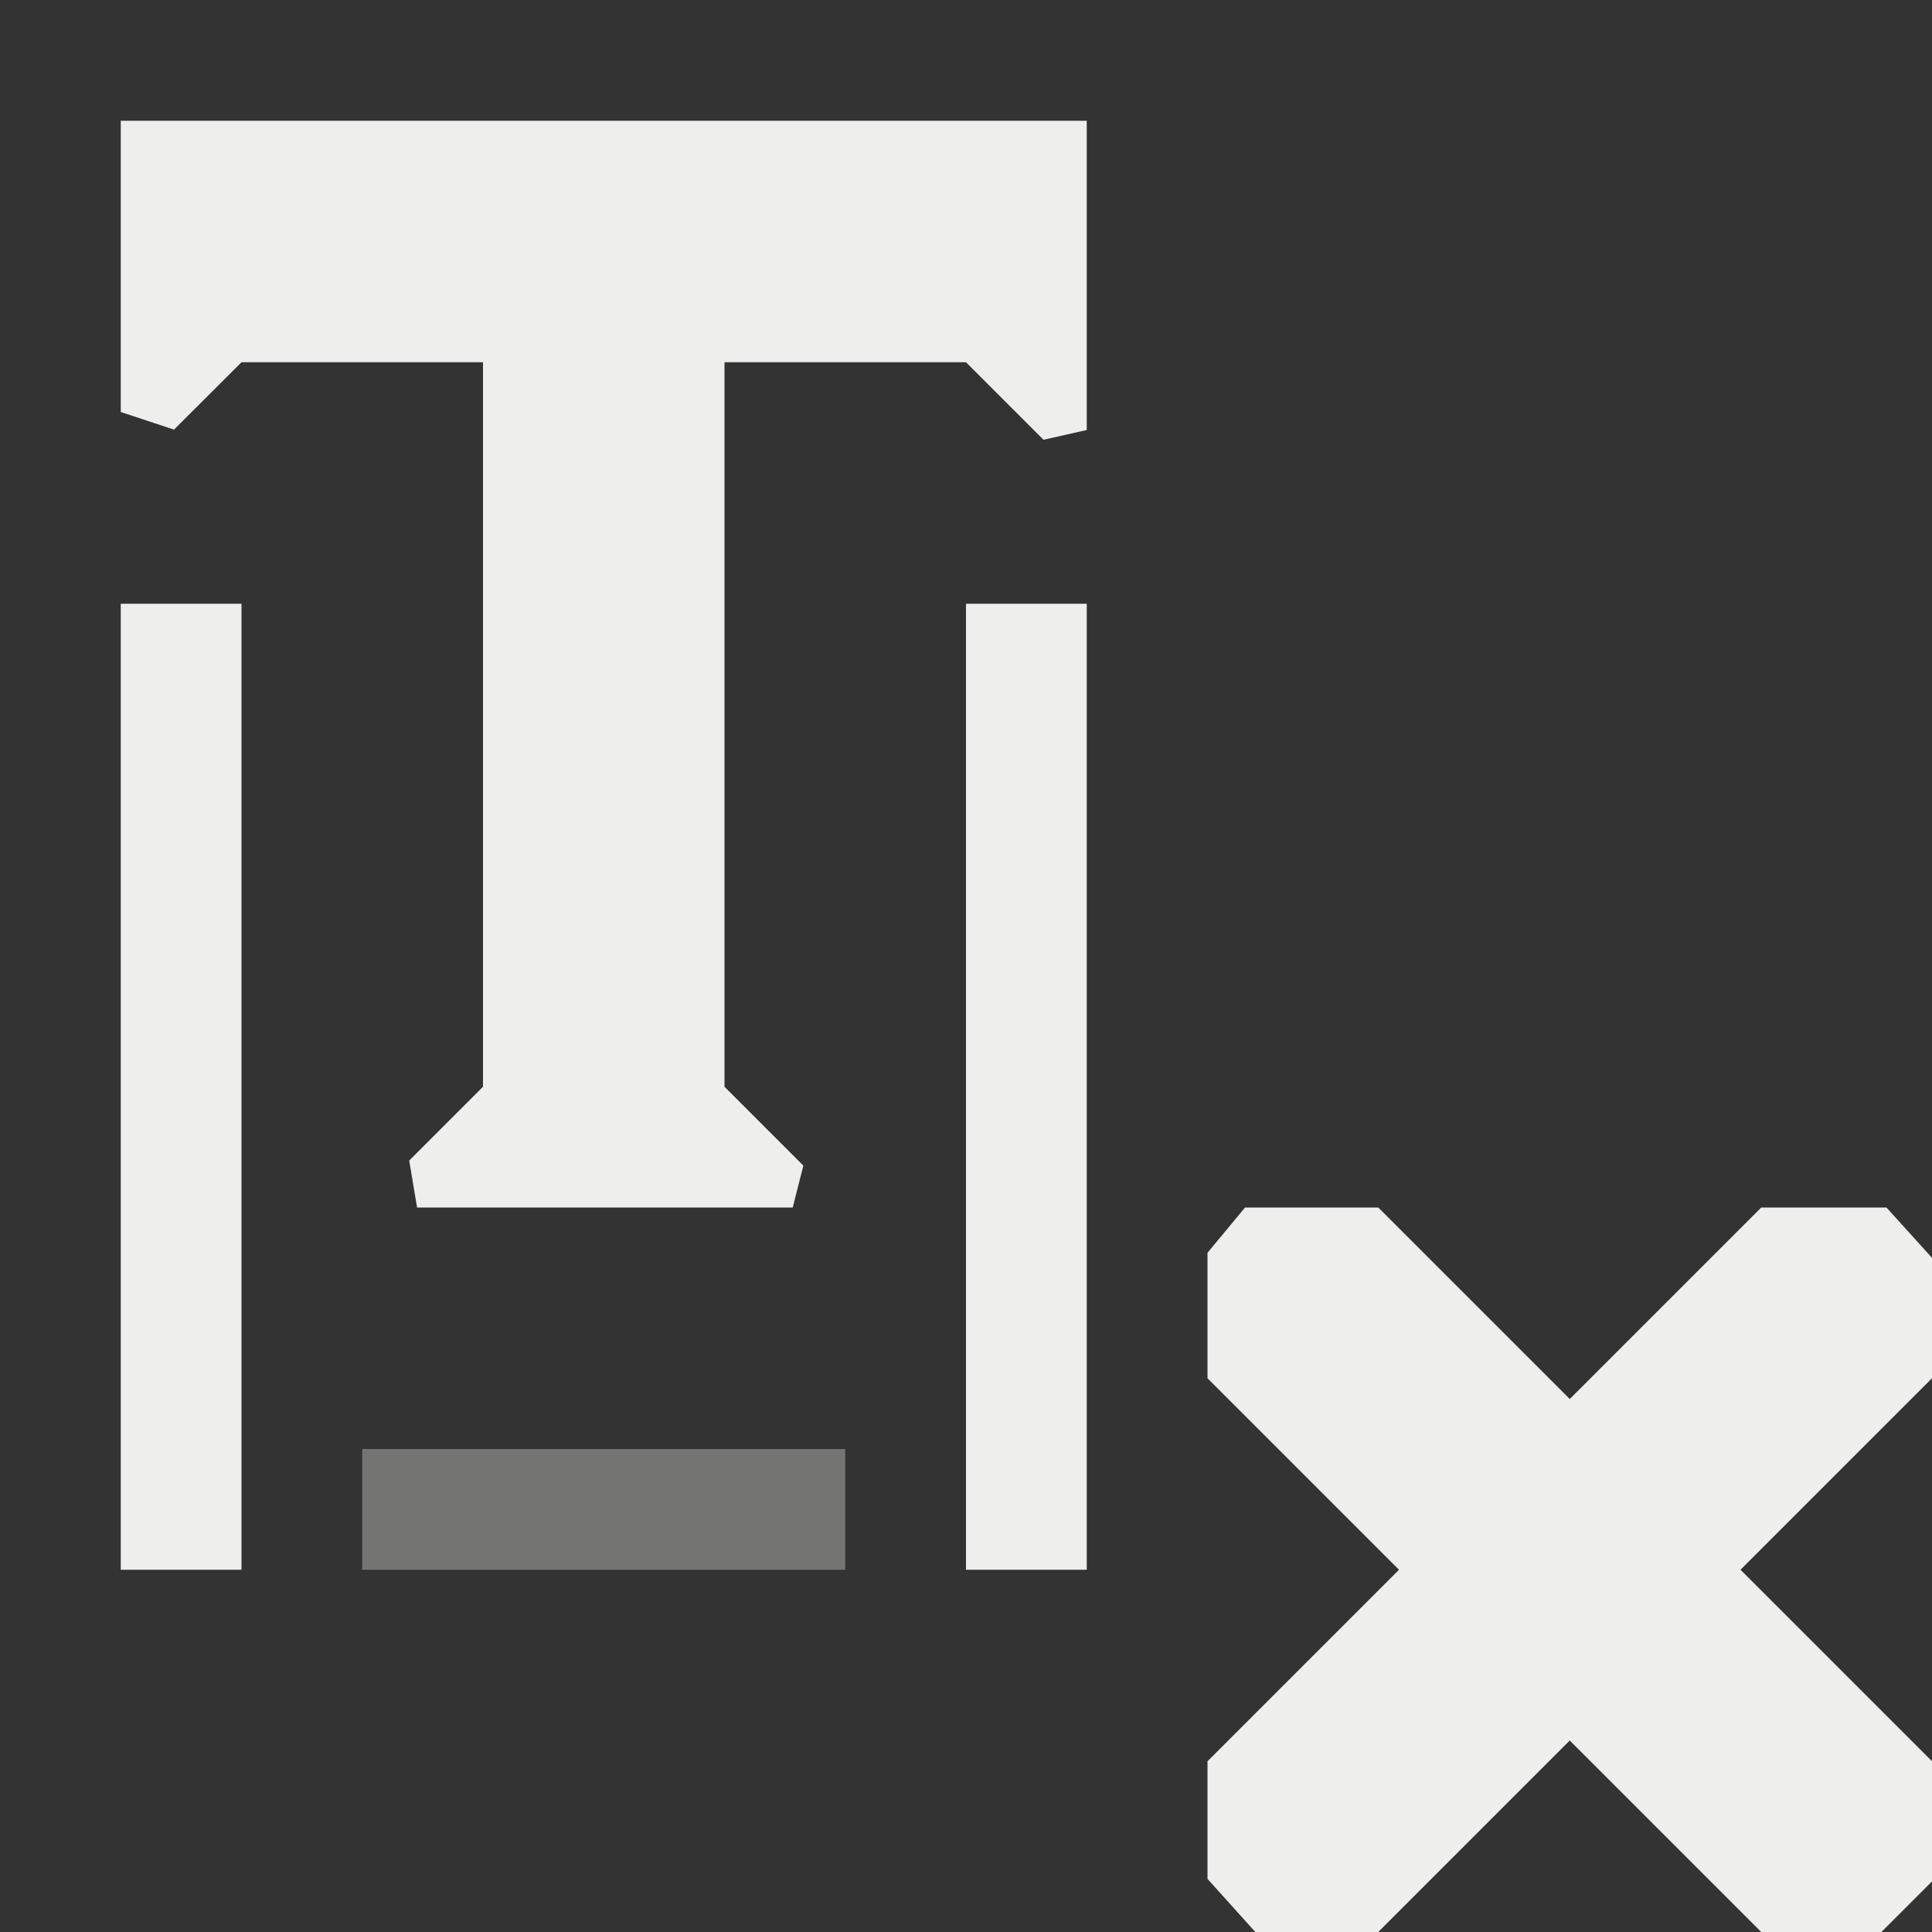 <?xml version="1.0" encoding="UTF-8" standalone="no"?>
<svg
   width="16"
   height="16"
   version="1.1"
   id="svg9"
   sodipodi:docname="text-unkern.svg"
   inkscape:version="1.1.2 (0a00cf5339, 2022-02-04)"
   xmlns:inkscape="http://www.inkscape.org/namespaces/inkscape"
   xmlns:sodipodi="http://sodipodi.sourceforge.net/DTD/sodipodi-0.dtd"
   xmlns="http://www.w3.org/2000/svg"
   xmlns:svg="http://www.w3.org/2000/svg">
  <rect width="100%" height="100%" fill="#333333" stroke="none"/>
  <sodipodi:namedview
     id="namedview11"
     pagecolor="#000000"
     bordercolor="#666666"
     borderopacity="1.0"
     inkscape:pageshadow="2"
     inkscape:pageopacity="0"
     inkscape:pagecheckerboard="0"
     showgrid="false"
     inkscape:zoom="47.25"
     inkscape:cx="8"
     inkscape:cy="8"
     inkscape:window-width="1880"
     inkscape:window-height="966"
     inkscape:window-x="0"
     inkscape:window-y="29"
     inkscape:window-maximized="1"
     inkscape:current-layer="svg9" />
  <defs
     id="defs3">
    <style
       id="current-color-scheme"
       type="text/css">
   .ColorScheme-Text { color:#eeeeec; } .ColorScheme-Highlight { color:#367bf0; } .ColorScheme-NeutralText { color:#ffcc44; } .ColorScheme-PositiveText { color:#3db47e; } .ColorScheme-NegativeText { color:#dd4747; }
  </style>
  </defs>
  <path
     style="fill:currentColor"
     class="ColorScheme-Text"
     d="m 8,5 h 1 v 8 H 8 Z M 1,5 h 1 v 8 H 1 Z M 10.311,10 10,10.375 V 11.414 L 11.586,13 10,14.586 v 0.974 L 10.396,16 v 0 H 11.414 L 13,14.414 14.586,16 h 0.995 v 0 L 16,15.581 V 14.586 L 14.414,13 16,11.414 v -0.997 0 L 15.623,10 H 14.586 L 13,11.586 11.414,10 Z M 1,1 v 2.412 l 0.441,0.146 v 0 L 2,3 H 4 V 9 L 3.389,9.611 3.454,10 v 0 H 6.565 v 0 L 6.653,9.653 6,9 V 3 H 8 L 8.642,3.642 9,3.561 v 0 V 1 Z"
     id="path5"
     sodipodi:nodetypes="cccccccccccccccccccccccccccccccccccccccccccccccccccccccc" />
  <path
     style="opacity:.35;fill:currentColor"
     class="ColorScheme-Text"
     d="M 3,12 H 7 V 13 H 3 Z"
     id="path7" />
</svg>
